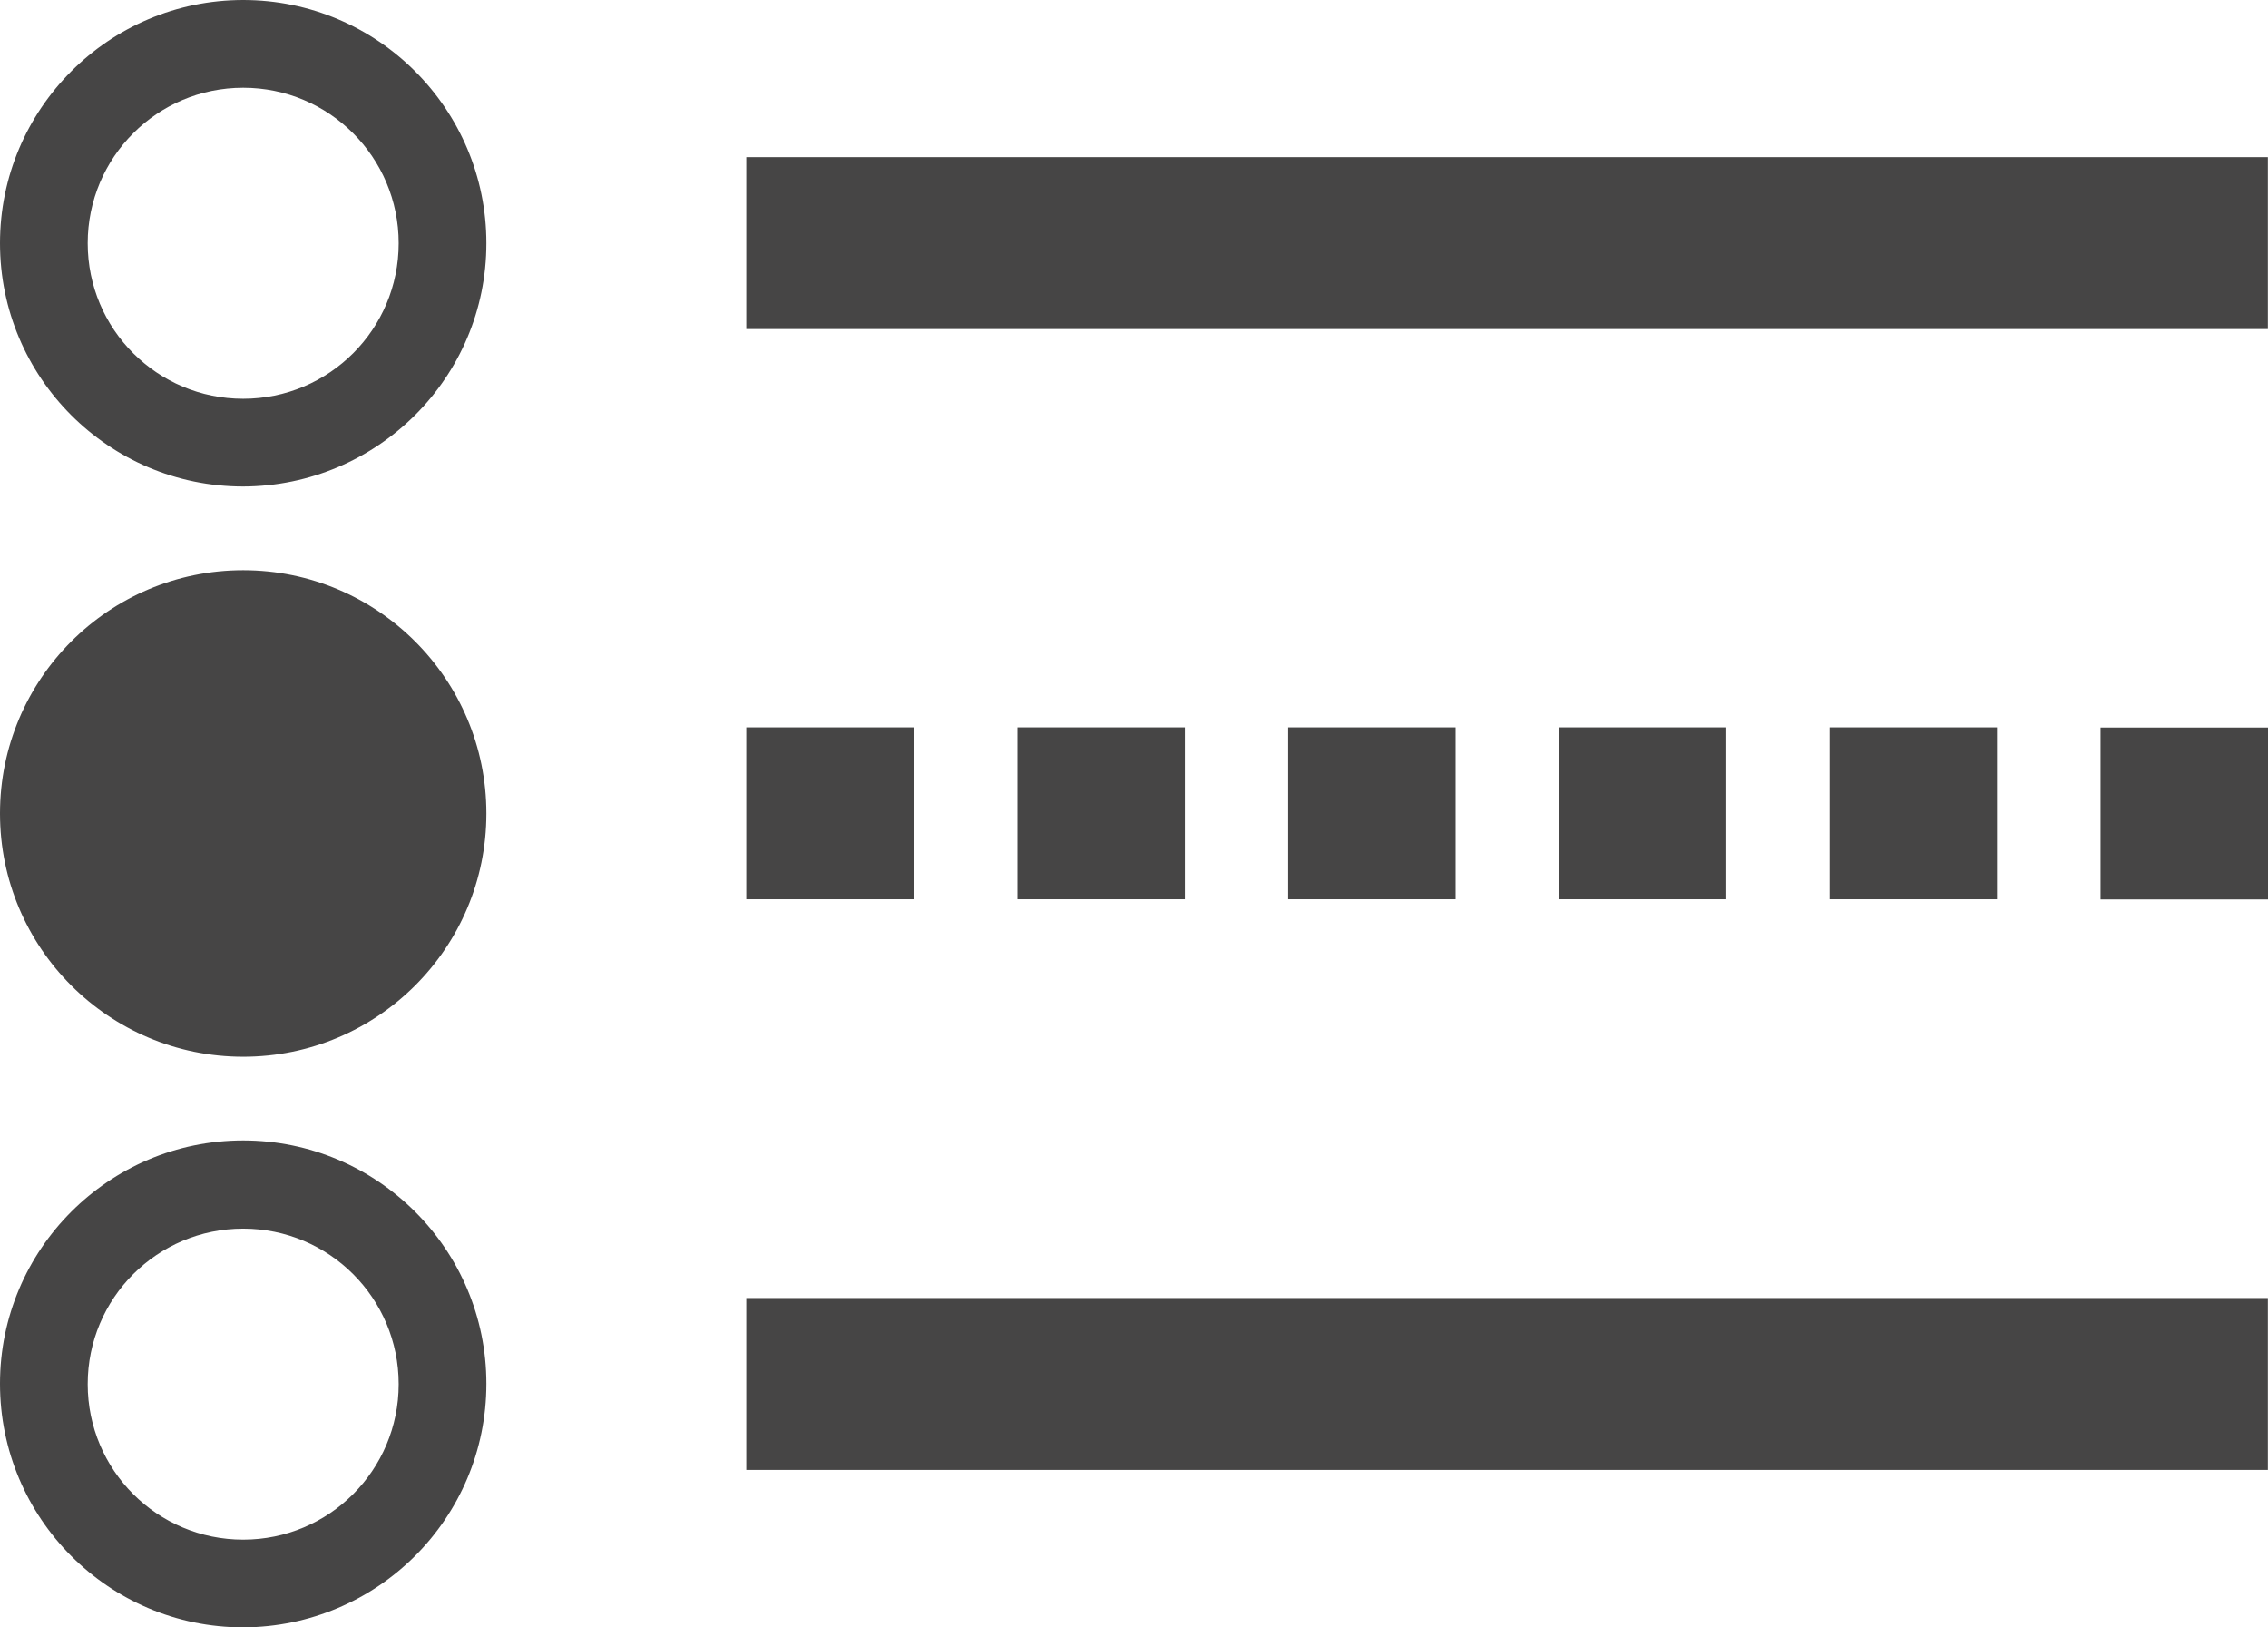 <?xml version="1.0" encoding="utf-8"?>
<!-- Generator: Adobe Illustrator 23.0.0, SVG Export Plug-In . SVG Version: 6.00 Build 0)  -->
<svg version="1.1" id="Capa_1" xmlns="http://www.w3.org/2000/svg" xmlns:xlink="http://www.w3.org/1999/xlink" x="0px" y="0px"
	 viewBox="0 0 512 367.3" style="enable-background:new 0 0 512 367.3;" xml:space="preserve">
<style type="text/css">
	.st0{fill:#464545;}
</style>
<g id="Grupo_577" transform="translate(-10512 -9800)">
	<g id="Grupo_540" transform="translate(10512 9800)">
		<path id="Trazado_2101" class="st0" d="M54.9,109.8C24.6,109.8,0,85.2,0,54.9S24.6,0,54.9,0s54.9,24.6,54.9,54.9
			S85.2,109.7,54.9,109.8z M54.9,19.8c-19.4,0-35.1,15.7-35.1,35.1S35.5,90,54.9,90S90,74.3,90,54.9S74.3,19.8,54.9,19.8L54.9,19.8z
			"/>
	</g>
	<g id="Grupo_541" transform="translate(10524.168 9802.564)">
		<rect id="Rectángulo_252" x="156.3" y="32.9" class="st0" width="343.5" height="38.8"/>
	</g>
	<circle id="Elipse_26" class="st0" cx="10566.9" cy="9983.6" r="54.9"/>
	<g id="Grupo_542" transform="translate(10524.168 9811.862)">
		<rect id="Rectángulo_253" x="156.3" y="152.3" class="st0" width="37.8" height="38.8"/>
	</g>
	<g id="Grupo_543" transform="translate(10528.584 9811.862)">
		<rect id="Rectángulo_254" x="213.1" y="152.3" class="st0" width="37.8" height="38.8"/>
	</g>
	<g id="Grupo_544" transform="translate(10532.999 9811.862)">
		<rect id="Rectángulo_255" x="269.8" y="152.3" class="st0" width="37.8" height="38.8"/>
	</g>
	<g id="Grupo_545" transform="translate(10537.415 9811.862)">
		<rect id="Rectángulo_256" x="326.5" y="152.3" class="st0" width="37.8" height="38.8"/>
	</g>
	<g id="Grupo_546" transform="translate(10541.83 9811.862)">
		<rect id="Rectángulo_257" x="383.2" y="152.3" class="st0" width="37.8" height="38.8"/>
	</g>
	<rect id="Rectángulo_258" x="10986.2" y="9964.2" class="st0" width="37.8" height="38.8"/>
	<g id="Grupo_547" transform="translate(10512 9818.595)">
		<path id="Trazado_2102" class="st0" d="M54.9,348.7c-30.3,0-54.9-24.6-54.9-55c0-30.3,24.6-54.9,54.9-54.9s54.9,24.6,54.9,54.9
			C109.8,324.1,85.2,348.6,54.9,348.7z M54.9,258.7c-19.4,0-35.1,15.7-35.1,35.1s15.7,35.1,35.1,35.1S90,313.2,90,293.8l0,0
			C90,274.4,74.3,258.7,54.9,258.7L54.9,258.7z"/>
	</g>
	<g id="Grupo_548" transform="translate(10524.168 9821.159)">
		<rect id="Rectángulo_259" x="156.3" y="271.8" class="st0" width="343.5" height="38.8"/>
	</g>
</g>
</svg>
